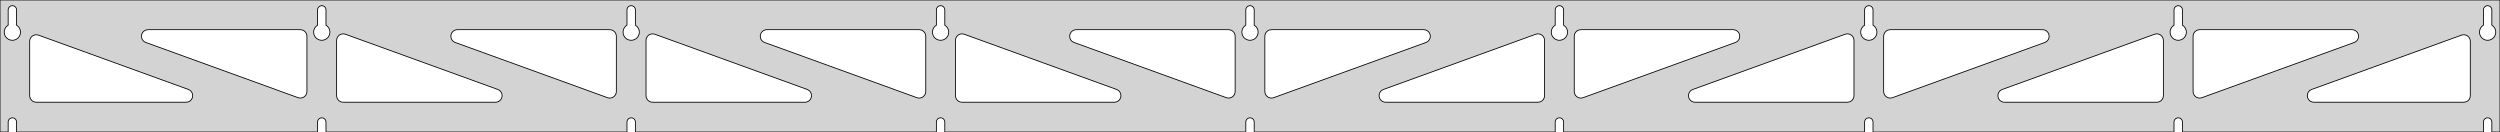 <?xml version="1.0" standalone="no"?>
<!DOCTYPE svg PUBLIC "-//W3C//DTD SVG 1.1//EN" "http://www.w3.org/Graphics/SVG/1.1/DTD/svg11.dtd">
<svg width="1516mm" height="80mm" viewBox="0 -80 1516 80" xmlns="http://www.w3.org/2000/svg" version="1.1">
<title>OpenSCAD Model</title>
<path d="
M 1516,-80 L 0,-80 L 0,-0 L 4.95,-0 L 4.95,-6 L 5.006,-6.53
 L 5.17,-7.037 L 5.437,-7.499 L 5.794,-7.895 L 6.225,-8.208 L 6.712,-8.425 L 7.233,-8.536
 L 7.767,-8.536 L 8.288,-8.425 L 8.775,-8.208 L 9.206,-7.895 L 9.563,-7.499 L 9.83,-7.037
 L 9.994,-6.53 L 10.05,-6 L 10.05,-0 L 192.575,-0 L 192.575,-6 L 192.631,-6.53
 L 192.795,-7.037 L 193.062,-7.499 L 193.419,-7.895 L 193.85,-8.208 L 194.337,-8.425 L 194.858,-8.536
 L 195.392,-8.536 L 195.913,-8.425 L 196.4,-8.208 L 196.831,-7.895 L 197.188,-7.499 L 197.455,-7.037
 L 197.619,-6.53 L 197.675,-6 L 197.675,-0 L 380.2,-0 L 380.2,-6 L 380.256,-6.53
 L 380.42,-7.037 L 380.687,-7.499 L 381.044,-7.895 L 381.475,-8.208 L 381.962,-8.425 L 382.483,-8.536
 L 383.017,-8.536 L 383.538,-8.425 L 384.025,-8.208 L 384.456,-7.895 L 384.813,-7.499 L 385.08,-7.037
 L 385.244,-6.53 L 385.3,-6 L 385.3,-0 L 567.825,-0 L 567.825,-6 L 567.881,-6.53
 L 568.045,-7.037 L 568.312,-7.499 L 568.669,-7.895 L 569.1,-8.208 L 569.587,-8.425 L 570.108,-8.536
 L 570.642,-8.536 L 571.163,-8.425 L 571.65,-8.208 L 572.081,-7.895 L 572.438,-7.499 L 572.705,-7.037
 L 572.869,-6.53 L 572.925,-6 L 572.925,-0 L 755.45,-0 L 755.45,-6 L 755.506,-6.53
 L 755.67,-7.037 L 755.937,-7.499 L 756.294,-7.895 L 756.725,-8.208 L 757.212,-8.425 L 757.733,-8.536
 L 758.267,-8.536 L 758.788,-8.425 L 759.275,-8.208 L 759.706,-7.895 L 760.063,-7.499 L 760.33,-7.037
 L 760.494,-6.53 L 760.55,-6 L 760.55,-0 L 943.075,-0 L 943.075,-6 L 943.131,-6.53
 L 943.295,-7.037 L 943.562,-7.499 L 943.919,-7.895 L 944.35,-8.208 L 944.837,-8.425 L 945.358,-8.536
 L 945.892,-8.536 L 946.413,-8.425 L 946.9,-8.208 L 947.331,-7.895 L 947.688,-7.499 L 947.955,-7.037
 L 948.119,-6.53 L 948.175,-6 L 948.175,-0 L 1130.7,-0 L 1130.7,-6 L 1130.76,-6.53
 L 1130.92,-7.037 L 1131.19,-7.499 L 1131.54,-7.895 L 1131.97,-8.208 L 1132.46,-8.425 L 1132.98,-8.536
 L 1133.52,-8.536 L 1134.04,-8.425 L 1134.52,-8.208 L 1134.96,-7.895 L 1135.31,-7.499 L 1135.58,-7.037
 L 1135.74,-6.53 L 1135.8,-6 L 1135.8,-0 L 1318.32,-0 L 1318.32,-6 L 1318.38,-6.53
 L 1318.55,-7.037 L 1318.81,-7.499 L 1319.17,-7.895 L 1319.6,-8.208 L 1320.09,-8.425 L 1320.61,-8.536
 L 1321.14,-8.536 L 1321.66,-8.425 L 1322.15,-8.208 L 1322.58,-7.895 L 1322.94,-7.499 L 1323.2,-7.037
 L 1323.37,-6.53 L 1323.42,-6 L 1323.42,-0 L 1505.95,-0 L 1505.95,-6 L 1506.01,-6.53
 L 1506.17,-7.037 L 1506.44,-7.499 L 1506.79,-7.895 L 1507.22,-8.208 L 1507.71,-8.425 L 1508.23,-8.536
 L 1508.77,-8.536 L 1509.29,-8.425 L 1509.77,-8.208 L 1510.21,-7.895 L 1510.56,-7.499 L 1510.83,-7.037
 L 1510.99,-6.53 L 1511.05,-6 L 1511.05,-0 L 1516,-0 z
M 194.611,-55.607 L 194.102,-55.688 L 193.605,-55.821 L 193.124,-56.005 L 192.665,-56.239 L 192.233,-56.52
 L 191.833,-56.844 L 191.469,-57.208 L 191.145,-57.608 L 190.864,-58.04 L 190.63,-58.499 L 190.446,-58.98
 L 190.313,-59.477 L 190.232,-59.986 L 190.205,-60.5 L 190.232,-61.014 L 190.313,-61.523 L 190.446,-62.02
 L 190.63,-62.501 L 190.864,-62.96 L 191.145,-63.392 L 191.469,-63.792 L 191.833,-64.156 L 192.233,-64.48
 L 192.575,-64.702 L 192.575,-74 L 192.631,-74.53 L 192.795,-75.037 L 193.062,-75.499 L 193.419,-75.895
 L 193.85,-76.208 L 194.337,-76.425 L 194.858,-76.536 L 195.392,-76.536 L 195.913,-76.425 L 196.4,-76.208
 L 196.831,-75.895 L 197.188,-75.499 L 197.455,-75.037 L 197.619,-74.53 L 197.675,-74 L 197.675,-64.702
 L 198.017,-64.48 L 198.417,-64.156 L 198.781,-63.792 L 199.105,-63.392 L 199.386,-62.96 L 199.62,-62.501
 L 199.804,-62.02 L 199.937,-61.523 L 200.018,-61.014 L 200.045,-60.5 L 200.018,-59.986 L 199.937,-59.477
 L 199.804,-58.98 L 199.62,-58.499 L 199.386,-58.04 L 199.105,-57.608 L 198.781,-57.208 L 198.417,-56.844
 L 198.017,-56.52 L 197.585,-56.239 L 197.126,-56.005 L 196.645,-55.821 L 196.148,-55.688 L 195.639,-55.607
 L 195.125,-55.58 z
M 1132.74,-55.607 L 1132.23,-55.688 L 1131.73,-55.821 L 1131.25,-56.005 L 1130.79,-56.239 L 1130.36,-56.52
 L 1129.96,-56.844 L 1129.59,-57.208 L 1129.27,-57.608 L 1128.99,-58.04 L 1128.76,-58.499 L 1128.57,-58.98
 L 1128.44,-59.477 L 1128.36,-59.986 L 1128.33,-60.5 L 1128.36,-61.014 L 1128.44,-61.523 L 1128.57,-62.02
 L 1128.76,-62.501 L 1128.99,-62.96 L 1129.27,-63.392 L 1129.59,-63.792 L 1129.96,-64.156 L 1130.36,-64.48
 L 1130.7,-64.702 L 1130.7,-74 L 1130.76,-74.53 L 1130.92,-75.037 L 1131.19,-75.499 L 1131.54,-75.895
 L 1131.98,-76.208 L 1132.46,-76.425 L 1132.98,-76.536 L 1133.52,-76.536 L 1134.04,-76.425 L 1134.52,-76.208
 L 1134.96,-75.895 L 1135.31,-75.499 L 1135.58,-75.037 L 1135.74,-74.53 L 1135.8,-74 L 1135.8,-64.702
 L 1136.14,-64.48 L 1136.54,-64.156 L 1136.91,-63.792 L 1137.23,-63.392 L 1137.51,-62.96 L 1137.74,-62.501
 L 1137.93,-62.02 L 1138.06,-61.523 L 1138.14,-61.014 L 1138.17,-60.5 L 1138.14,-59.986 L 1138.06,-59.477
 L 1137.93,-58.98 L 1137.74,-58.499 L 1137.51,-58.04 L 1137.23,-57.608 L 1136.91,-57.208 L 1136.54,-56.844
 L 1136.14,-56.52 L 1135.71,-56.239 L 1135.25,-56.005 L 1134.77,-55.821 L 1134.27,-55.688 L 1133.76,-55.607
 L 1133.25,-55.58 z
M 945.111,-55.607 L 944.602,-55.688 L 944.105,-55.821 L 943.624,-56.005 L 943.165,-56.239 L 942.733,-56.52
 L 942.333,-56.844 L 941.969,-57.208 L 941.645,-57.608 L 941.364,-58.04 L 941.13,-58.499 L 940.946,-58.98
 L 940.813,-59.477 L 940.732,-59.986 L 940.705,-60.5 L 940.732,-61.014 L 940.813,-61.523 L 940.946,-62.02
 L 941.13,-62.501 L 941.364,-62.96 L 941.645,-63.392 L 941.969,-63.792 L 942.333,-64.156 L 942.733,-64.48
 L 943.075,-64.702 L 943.075,-74 L 943.131,-74.53 L 943.295,-75.037 L 943.562,-75.499 L 943.919,-75.895
 L 944.35,-76.208 L 944.837,-76.425 L 945.358,-76.536 L 945.892,-76.536 L 946.413,-76.425 L 946.9,-76.208
 L 947.331,-75.895 L 947.688,-75.499 L 947.955,-75.037 L 948.119,-74.53 L 948.175,-74 L 948.175,-64.702
 L 948.517,-64.48 L 948.917,-64.156 L 949.281,-63.792 L 949.605,-63.392 L 949.886,-62.96 L 950.12,-62.501
 L 950.304,-62.02 L 950.437,-61.523 L 950.518,-61.014 L 950.545,-60.5 L 950.518,-59.986 L 950.437,-59.477
 L 950.304,-58.98 L 950.12,-58.499 L 949.886,-58.04 L 949.605,-57.608 L 949.281,-57.208 L 948.917,-56.844
 L 948.517,-56.52 L 948.085,-56.239 L 947.626,-56.005 L 947.145,-55.821 L 946.648,-55.688 L 946.139,-55.607
 L 945.625,-55.58 z
M 6.986,-55.607 L 6.477,-55.688 L 5.98,-55.821 L 5.499,-56.005 L 5.04,-56.239 L 4.608,-56.52
 L 4.208,-56.844 L 3.844,-57.208 L 3.52,-57.608 L 3.239,-58.04 L 3.005,-58.499 L 2.821,-58.98
 L 2.688,-59.477 L 2.607,-59.986 L 2.58,-60.5 L 2.607,-61.014 L 2.688,-61.523 L 2.821,-62.02
 L 3.005,-62.501 L 3.239,-62.96 L 3.52,-63.392 L 3.844,-63.792 L 4.208,-64.156 L 4.608,-64.48
 L 4.95,-64.702 L 4.95,-74 L 5.006,-74.53 L 5.17,-75.037 L 5.437,-75.499 L 5.794,-75.895
 L 6.225,-76.208 L 6.712,-76.425 L 7.233,-76.536 L 7.767,-76.536 L 8.288,-76.425 L 8.775,-76.208
 L 9.206,-75.895 L 9.563,-75.499 L 9.83,-75.037 L 9.994,-74.53 L 10.05,-74 L 10.05,-64.702
 L 10.392,-64.48 L 10.792,-64.156 L 11.156,-63.792 L 11.48,-63.392 L 11.761,-62.96 L 11.995,-62.501
 L 12.179,-62.02 L 12.312,-61.523 L 12.393,-61.014 L 12.42,-60.5 L 12.393,-59.986 L 12.312,-59.477
 L 12.179,-58.98 L 11.995,-58.499 L 11.761,-58.04 L 11.48,-57.608 L 11.156,-57.208 L 10.792,-56.844
 L 10.392,-56.52 L 9.96,-56.239 L 9.501,-56.005 L 9.02,-55.821 L 8.523,-55.688 L 8.014,-55.607
 L 7.5,-55.58 z
M 757.486,-55.607 L 756.977,-55.688 L 756.48,-55.821 L 755.999,-56.005 L 755.54,-56.239 L 755.108,-56.52
 L 754.708,-56.844 L 754.344,-57.208 L 754.02,-57.608 L 753.739,-58.04 L 753.505,-58.499 L 753.321,-58.98
 L 753.188,-59.477 L 753.107,-59.986 L 753.08,-60.5 L 753.107,-61.014 L 753.188,-61.523 L 753.321,-62.02
 L 753.505,-62.501 L 753.739,-62.96 L 754.02,-63.392 L 754.344,-63.792 L 754.708,-64.156 L 755.108,-64.48
 L 755.45,-64.702 L 755.45,-74 L 755.506,-74.53 L 755.67,-75.037 L 755.937,-75.499 L 756.294,-75.895
 L 756.725,-76.208 L 757.212,-76.425 L 757.733,-76.536 L 758.267,-76.536 L 758.788,-76.425 L 759.275,-76.208
 L 759.706,-75.895 L 760.063,-75.499 L 760.33,-75.037 L 760.494,-74.53 L 760.55,-74 L 760.55,-64.702
 L 760.892,-64.48 L 761.292,-64.156 L 761.656,-63.792 L 761.98,-63.392 L 762.261,-62.96 L 762.495,-62.501
 L 762.679,-62.02 L 762.812,-61.523 L 762.893,-61.014 L 762.92,-60.5 L 762.893,-59.986 L 762.812,-59.477
 L 762.679,-58.98 L 762.495,-58.499 L 762.261,-58.04 L 761.98,-57.608 L 761.656,-57.208 L 761.292,-56.844
 L 760.892,-56.52 L 760.46,-56.239 L 760.001,-56.005 L 759.52,-55.821 L 759.023,-55.688 L 758.514,-55.607
 L 758,-55.58 z
M 1320.36,-55.607 L 1319.85,-55.688 L 1319.35,-55.821 L 1318.87,-56.005 L 1318.42,-56.239 L 1317.98,-56.52
 L 1317.58,-56.844 L 1317.22,-57.208 L 1316.89,-57.608 L 1316.61,-58.04 L 1316.38,-58.499 L 1316.2,-58.98
 L 1316.06,-59.477 L 1315.98,-59.986 L 1315.96,-60.5 L 1315.98,-61.014 L 1316.06,-61.523 L 1316.2,-62.02
 L 1316.38,-62.501 L 1316.61,-62.96 L 1316.89,-63.392 L 1317.22,-63.792 L 1317.58,-64.156 L 1317.98,-64.48
 L 1318.33,-64.702 L 1318.33,-74 L 1318.38,-74.53 L 1318.55,-75.037 L 1318.81,-75.499 L 1319.17,-75.895
 L 1319.6,-76.208 L 1320.09,-76.425 L 1320.61,-76.536 L 1321.14,-76.536 L 1321.66,-76.425 L 1322.15,-76.208
 L 1322.58,-75.895 L 1322.94,-75.499 L 1323.2,-75.037 L 1323.37,-74.53 L 1323.42,-74 L 1323.42,-64.702
 L 1323.77,-64.48 L 1324.17,-64.156 L 1324.53,-63.792 L 1324.86,-63.392 L 1325.14,-62.96 L 1325.37,-62.501
 L 1325.55,-62.02 L 1325.69,-61.523 L 1325.77,-61.014 L 1325.79,-60.5 L 1325.77,-59.986 L 1325.69,-59.477
 L 1325.55,-58.98 L 1325.37,-58.499 L 1325.14,-58.04 L 1324.86,-57.608 L 1324.53,-57.208 L 1324.17,-56.844
 L 1323.77,-56.52 L 1323.33,-56.239 L 1322.88,-56.005 L 1322.4,-55.821 L 1321.9,-55.688 L 1321.39,-55.607
 L 1320.88,-55.58 z
M 569.861,-55.607 L 569.352,-55.688 L 568.855,-55.821 L 568.374,-56.005 L 567.915,-56.239 L 567.483,-56.52
 L 567.083,-56.844 L 566.719,-57.208 L 566.395,-57.608 L 566.114,-58.04 L 565.88,-58.499 L 565.696,-58.98
 L 565.563,-59.477 L 565.482,-59.986 L 565.455,-60.5 L 565.482,-61.014 L 565.563,-61.523 L 565.696,-62.02
 L 565.88,-62.501 L 566.114,-62.96 L 566.395,-63.392 L 566.719,-63.792 L 567.083,-64.156 L 567.483,-64.48
 L 567.825,-64.702 L 567.825,-74 L 567.881,-74.53 L 568.045,-75.037 L 568.312,-75.499 L 568.669,-75.895
 L 569.1,-76.208 L 569.587,-76.425 L 570.108,-76.536 L 570.642,-76.536 L 571.163,-76.425 L 571.65,-76.208
 L 572.081,-75.895 L 572.438,-75.499 L 572.705,-75.037 L 572.869,-74.53 L 572.925,-74 L 572.925,-64.702
 L 573.267,-64.48 L 573.667,-64.156 L 574.031,-63.792 L 574.355,-63.392 L 574.636,-62.96 L 574.87,-62.501
 L 575.054,-62.02 L 575.187,-61.523 L 575.268,-61.014 L 575.295,-60.5 L 575.268,-59.986 L 575.187,-59.477
 L 575.054,-58.98 L 574.87,-58.499 L 574.636,-58.04 L 574.355,-57.608 L 574.031,-57.208 L 573.667,-56.844
 L 573.267,-56.52 L 572.835,-56.239 L 572.376,-56.005 L 571.895,-55.821 L 571.398,-55.688 L 570.889,-55.607
 L 570.375,-55.58 z
M 382.236,-55.607 L 381.727,-55.688 L 381.23,-55.821 L 380.749,-56.005 L 380.29,-56.239 L 379.858,-56.52
 L 379.458,-56.844 L 379.094,-57.208 L 378.77,-57.608 L 378.489,-58.04 L 378.255,-58.499 L 378.071,-58.98
 L 377.938,-59.477 L 377.857,-59.986 L 377.83,-60.5 L 377.857,-61.014 L 377.938,-61.523 L 378.071,-62.02
 L 378.255,-62.501 L 378.489,-62.96 L 378.77,-63.392 L 379.094,-63.792 L 379.458,-64.156 L 379.858,-64.48
 L 380.2,-64.702 L 380.2,-74 L 380.256,-74.53 L 380.42,-75.037 L 380.687,-75.499 L 381.044,-75.895
 L 381.475,-76.208 L 381.962,-76.425 L 382.483,-76.536 L 383.017,-76.536 L 383.538,-76.425 L 384.025,-76.208
 L 384.456,-75.895 L 384.813,-75.499 L 385.08,-75.037 L 385.244,-74.53 L 385.3,-74 L 385.3,-64.702
 L 385.642,-64.48 L 386.042,-64.156 L 386.406,-63.792 L 386.73,-63.392 L 387.011,-62.96 L 387.245,-62.501
 L 387.429,-62.02 L 387.562,-61.523 L 387.643,-61.014 L 387.67,-60.5 L 387.643,-59.986 L 387.562,-59.477
 L 387.429,-58.98 L 387.245,-58.499 L 387.011,-58.04 L 386.73,-57.608 L 386.406,-57.208 L 386.042,-56.844
 L 385.642,-56.52 L 385.21,-56.239 L 384.751,-56.005 L 384.27,-55.821 L 383.773,-55.688 L 383.264,-55.607
 L 382.75,-55.58 z
M 1507.99,-55.607 L 1507.48,-55.688 L 1506.98,-55.821 L 1506.5,-56.005 L 1506.04,-56.239 L 1505.61,-56.52
 L 1505.21,-56.844 L 1504.84,-57.208 L 1504.52,-57.608 L 1504.24,-58.04 L 1504.01,-58.499 L 1503.82,-58.98
 L 1503.69,-59.477 L 1503.61,-59.986 L 1503.58,-60.5 L 1503.61,-61.014 L 1503.69,-61.523 L 1503.82,-62.02
 L 1504.01,-62.501 L 1504.24,-62.96 L 1504.52,-63.392 L 1504.84,-63.792 L 1505.21,-64.156 L 1505.61,-64.48
 L 1505.95,-64.702 L 1505.95,-74 L 1506.01,-74.53 L 1506.17,-75.037 L 1506.44,-75.499 L 1506.79,-75.895
 L 1507.23,-76.208 L 1507.71,-76.425 L 1508.23,-76.536 L 1508.77,-76.536 L 1509.29,-76.425 L 1509.77,-76.208
 L 1510.21,-75.895 L 1510.56,-75.499 L 1510.83,-75.037 L 1510.99,-74.53 L 1511.05,-74 L 1511.05,-64.702
 L 1511.39,-64.48 L 1511.79,-64.156 L 1512.16,-63.792 L 1512.48,-63.392 L 1512.76,-62.96 L 1512.99,-62.501
 L 1513.18,-62.02 L 1513.31,-61.523 L 1513.39,-61.014 L 1513.42,-60.5 L 1513.39,-59.986 L 1513.31,-59.477
 L 1513.18,-58.98 L 1512.99,-58.499 L 1512.76,-58.04 L 1512.48,-57.608 L 1512.16,-57.208 L 1511.79,-56.844
 L 1511.39,-56.52 L 1510.96,-56.239 L 1510.5,-56.005 L 1510.02,-55.821 L 1509.52,-55.688 L 1509.01,-55.607
 L 1508.5,-55.58 z
M 369.199,-20.569 L 368.387,-20.771 L 276.04,-54.239 L 275.052,-54.764 L 274.431,-55.324 L 273.939,-56
 L 273.599,-56.764 L 273.425,-57.582 L 273.425,-58.418 L 273.599,-59.236 L 273.939,-60 L 274.431,-60.676
 L 275.052,-61.236 L 275.776,-61.654 L 276.572,-61.913 L 277.403,-62 L 369.75,-62 L 370.986,-61.804
 L 371.75,-61.464 L 372.427,-60.973 L 372.986,-60.351 L 373.404,-59.627 L 373.663,-58.832 L 373.75,-58
 L 373.75,-24.531 L 373.633,-23.569 L 373.348,-22.783 L 372.905,-22.073 L 372.325,-21.471 L 371.633,-21.002
 L 370.858,-20.688 L 370.034,-20.541 z
M 556.824,-20.569 L 556.012,-20.771 L 463.665,-54.239 L 462.677,-54.764 L 462.056,-55.324 L 461.564,-56
 L 461.224,-56.764 L 461.05,-57.582 L 461.05,-58.418 L 461.224,-59.236 L 461.564,-60 L 462.056,-60.676
 L 462.677,-61.236 L 463.401,-61.654 L 464.197,-61.913 L 465.028,-62 L 557.375,-62 L 558.611,-61.804
 L 559.375,-61.464 L 560.052,-60.973 L 560.611,-60.351 L 561.029,-59.627 L 561.288,-58.832 L 561.375,-58
 L 561.375,-24.531 L 561.258,-23.569 L 560.973,-22.783 L 560.53,-22.073 L 559.95,-21.471 L 559.258,-21.002
 L 558.483,-20.688 L 557.659,-20.541 z
M 1332.77,-20.688 L 1331.99,-21.002 L 1331.3,-21.471 L 1330.72,-22.073 L 1330.28,-22.783 L 1329.99,-23.569
 L 1329.88,-24.531 L 1329.88,-58 L 1329.96,-58.832 L 1330.22,-59.627 L 1330.64,-60.351 L 1331.2,-60.973
 L 1331.88,-61.464 L 1332.64,-61.804 L 1333.88,-62 L 1426.22,-62 L 1427.05,-61.913 L 1427.85,-61.654
 L 1428.57,-61.236 L 1429.19,-60.676 L 1429.69,-60 L 1430.03,-59.236 L 1430.2,-58.418 L 1430.2,-57.582
 L 1430.03,-56.764 L 1429.69,-56 L 1429.19,-55.324 L 1428.57,-54.764 L 1427.58,-54.239 L 1335.24,-20.771
 L 1334.43,-20.569 L 1333.59,-20.541 z
M 744.449,-20.569 L 743.637,-20.771 L 651.29,-54.239 L 650.302,-54.764 L 649.681,-55.324 L 649.189,-56
 L 648.849,-56.764 L 648.675,-57.582 L 648.675,-58.418 L 648.849,-59.236 L 649.189,-60 L 649.681,-60.676
 L 650.302,-61.236 L 651.026,-61.654 L 651.822,-61.913 L 652.653,-62 L 745,-62 L 746.236,-61.804
 L 747,-61.464 L 747.677,-60.973 L 748.236,-60.351 L 748.654,-59.627 L 748.913,-58.832 L 749,-58
 L 749,-24.531 L 748.883,-23.569 L 748.598,-22.783 L 748.155,-22.073 L 747.575,-21.471 L 746.883,-21.002
 L 746.108,-20.688 L 745.284,-20.541 z
M 181.574,-20.569 L 180.762,-20.771 L 88.415,-54.239 L 87.427,-54.764 L 86.806,-55.324 L 86.314,-56
 L 85.974,-56.764 L 85.8,-57.582 L 85.8,-58.418 L 85.974,-59.236 L 86.314,-60 L 86.806,-60.676
 L 87.427,-61.236 L 88.151,-61.654 L 88.947,-61.913 L 89.778,-62 L 182.125,-62 L 183.361,-61.804
 L 184.125,-61.464 L 184.802,-60.973 L 185.361,-60.351 L 185.779,-59.627 L 186.038,-58.832 L 186.125,-58
 L 186.125,-24.531 L 186.008,-23.569 L 185.723,-22.783 L 185.28,-22.073 L 184.7,-21.471 L 184.008,-21.002
 L 183.233,-20.688 L 182.409,-20.541 z
M 769.892,-20.688 L 769.117,-21.002 L 768.425,-21.471 L 767.845,-22.073 L 767.402,-22.783 L 767.117,-23.569
 L 767,-24.531 L 767,-58 L 767.087,-58.832 L 767.346,-59.627 L 767.764,-60.351 L 768.323,-60.973
 L 769,-61.464 L 769.764,-61.804 L 771,-62 L 863.347,-62 L 864.178,-61.913 L 864.974,-61.654
 L 865.698,-61.236 L 866.319,-60.676 L 866.811,-60 L 867.151,-59.236 L 867.325,-58.418 L 867.325,-57.582
 L 867.151,-56.764 L 866.811,-56 L 866.319,-55.324 L 865.698,-54.764 L 864.71,-54.239 L 772.363,-20.771
 L 771.551,-20.569 L 770.716,-20.541 z
M 957.517,-20.688 L 956.742,-21.002 L 956.05,-21.471 L 955.47,-22.073 L 955.027,-22.783 L 954.742,-23.569
 L 954.625,-24.531 L 954.625,-58 L 954.712,-58.832 L 954.971,-59.627 L 955.389,-60.351 L 955.948,-60.973
 L 956.625,-61.464 L 957.389,-61.804 L 958.625,-62 L 1050.97,-62 L 1051.8,-61.913 L 1052.6,-61.654
 L 1053.32,-61.236 L 1053.94,-60.676 L 1054.44,-60 L 1054.78,-59.236 L 1054.95,-58.418 L 1054.95,-57.582
 L 1054.78,-56.764 L 1054.44,-56 L 1053.94,-55.324 L 1053.32,-54.764 L 1052.33,-54.239 L 959.988,-20.771
 L 959.176,-20.569 L 958.341,-20.541 z
M 1145.14,-20.688 L 1144.37,-21.002 L 1143.67,-21.471 L 1143.09,-22.073 L 1142.65,-22.783 L 1142.37,-23.569
 L 1142.25,-24.531 L 1142.25,-58 L 1142.34,-58.832 L 1142.6,-59.627 L 1143.01,-60.351 L 1143.57,-60.973
 L 1144.25,-61.464 L 1145.01,-61.804 L 1146.25,-62 L 1238.6,-62 L 1239.43,-61.913 L 1240.22,-61.654
 L 1240.95,-61.236 L 1241.57,-60.676 L 1242.06,-60 L 1242.4,-59.236 L 1242.57,-58.418 L 1242.57,-57.582
 L 1242.4,-56.764 L 1242.06,-56 L 1241.57,-55.324 L 1240.95,-54.764 L 1239.96,-54.239 L 1147.61,-20.771
 L 1146.8,-20.569 L 1145.97,-20.541 z
M 208.125,-18 L 206.889,-18.196 L 206.125,-18.536 L 205.448,-19.027 L 204.889,-19.649 L 204.471,-20.373
 L 204.212,-21.168 L 204.125,-22 L 204.125,-55.469 L 204.242,-56.431 L 204.527,-57.217 L 204.97,-57.927
 L 205.55,-58.529 L 206.242,-58.998 L 207.017,-59.312 L 207.841,-59.459 L 208.676,-59.431 L 209.488,-59.229
 L 301.835,-25.761 L 302.823,-25.236 L 303.444,-24.677 L 303.936,-24 L 304.276,-23.236 L 304.45,-22.418
 L 304.45,-21.582 L 304.276,-20.764 L 303.936,-20 L 303.444,-19.323 L 302.823,-18.764 L 302.099,-18.346
 L 301.303,-18.087 L 300.472,-18 z
M 395.75,-18 L 394.514,-18.196 L 393.75,-18.536 L 393.073,-19.027 L 392.514,-19.649 L 392.096,-20.373
 L 391.837,-21.168 L 391.75,-22 L 391.75,-55.469 L 391.867,-56.431 L 392.152,-57.217 L 392.595,-57.927
 L 393.175,-58.529 L 393.867,-58.998 L 394.642,-59.312 L 395.466,-59.459 L 396.301,-59.431 L 397.113,-59.229
 L 489.46,-25.761 L 490.448,-25.236 L 491.069,-24.677 L 491.561,-24 L 491.901,-23.236 L 492.075,-22.418
 L 492.075,-21.582 L 491.901,-20.764 L 491.561,-20 L 491.069,-19.323 L 490.448,-18.764 L 489.724,-18.346
 L 488.928,-18.087 L 488.097,-18 z
M 583.375,-18 L 582.139,-18.196 L 581.375,-18.536 L 580.698,-19.027 L 580.139,-19.649 L 579.721,-20.373
 L 579.462,-21.168 L 579.375,-22 L 579.375,-55.469 L 579.492,-56.431 L 579.777,-57.217 L 580.22,-57.927
 L 580.8,-58.529 L 581.492,-58.998 L 582.267,-59.312 L 583.091,-59.459 L 583.926,-59.431 L 584.738,-59.229
 L 677.085,-25.761 L 678.073,-25.236 L 678.694,-24.677 L 679.186,-24 L 679.526,-23.236 L 679.7,-22.418
 L 679.7,-21.582 L 679.526,-20.764 L 679.186,-20 L 678.694,-19.323 L 678.073,-18.764 L 677.349,-18.346
 L 676.553,-18.087 L 675.722,-18 z
M 840.278,-18 L 839.447,-18.087 L 838.651,-18.346 L 837.927,-18.764 L 837.306,-19.323 L 836.814,-20
 L 836.474,-20.764 L 836.3,-21.582 L 836.3,-22.418 L 836.474,-23.236 L 836.814,-24 L 837.306,-24.677
 L 837.927,-25.236 L 838.915,-25.761 L 931.262,-59.229 L 932.074,-59.431 L 932.909,-59.459 L 933.733,-59.312
 L 934.508,-58.998 L 935.2,-58.529 L 935.78,-57.927 L 936.223,-57.217 L 936.508,-56.431 L 936.625,-55.469
 L 936.625,-22 L 936.538,-21.168 L 936.279,-20.373 L 935.861,-19.649 L 935.302,-19.027 L 934.625,-18.536
 L 933.861,-18.196 L 932.625,-18 z
M 1027.9,-18 L 1027.07,-18.087 L 1026.28,-18.346 L 1025.55,-18.764 L 1024.93,-19.323 L 1024.44,-20
 L 1024.1,-20.764 L 1023.93,-21.582 L 1023.93,-22.418 L 1024.1,-23.236 L 1024.44,-24 L 1024.93,-24.677
 L 1025.55,-25.236 L 1026.54,-25.761 L 1118.89,-59.229 L 1119.7,-59.431 L 1120.53,-59.459 L 1121.36,-59.312
 L 1122.13,-58.998 L 1122.83,-58.529 L 1123.41,-57.927 L 1123.85,-57.217 L 1124.13,-56.431 L 1124.25,-55.469
 L 1124.25,-22 L 1124.16,-21.168 L 1123.9,-20.373 L 1123.49,-19.649 L 1122.93,-19.027 L 1122.25,-18.536
 L 1121.49,-18.196 L 1120.25,-18 z
M 1215.53,-18 L 1214.7,-18.087 L 1213.9,-18.346 L 1213.18,-18.764 L 1212.56,-19.323 L 1212.06,-20
 L 1211.72,-20.764 L 1211.55,-21.582 L 1211.55,-22.418 L 1211.72,-23.236 L 1212.06,-24 L 1212.56,-24.677
 L 1213.18,-25.236 L 1214.17,-25.761 L 1306.51,-59.229 L 1307.32,-59.431 L 1308.16,-59.459 L 1308.98,-59.312
 L 1309.76,-58.998 L 1310.45,-58.529 L 1311.03,-57.927 L 1311.47,-57.217 L 1311.76,-56.431 L 1311.88,-55.469
 L 1311.88,-22 L 1311.79,-21.168 L 1311.53,-20.373 L 1311.11,-19.649 L 1310.55,-19.027 L 1309.88,-18.536
 L 1309.11,-18.196 L 1307.88,-18 z
M 1403.15,-18 L 1402.32,-18.087 L 1401.53,-18.346 L 1400.8,-18.764 L 1400.18,-19.323 L 1399.69,-20
 L 1399.35,-20.764 L 1399.18,-21.582 L 1399.18,-22.418 L 1399.35,-23.236 L 1399.69,-24 L 1400.18,-24.677
 L 1400.8,-25.236 L 1401.79,-25.761 L 1492.64,-58.686 L 1493.45,-58.887 L 1494.28,-58.915 L 1495.11,-58.769
 L 1495.88,-58.454 L 1496.58,-57.986 L 1497.16,-57.383 L 1497.6,-56.674 L 1497.88,-55.888 L 1498,-54.925
 L 1498,-22 L 1497.91,-21.168 L 1497.65,-20.373 L 1497.24,-19.649 L 1496.68,-19.027 L 1496,-18.536
 L 1495.24,-18.196 L 1494,-18 z
M 22,-18 L 20.764,-18.196 L 20,-18.536 L 19.323,-19.027 L 18.764,-19.649 L 18.346,-20.373
 L 18.087,-21.168 L 18,-22 L 18,-54.925 L 18.117,-55.888 L 18.402,-56.674 L 18.845,-57.383
 L 19.425,-57.986 L 20.117,-58.454 L 20.892,-58.769 L 21.715,-58.915 L 22.551,-58.887 L 23.363,-58.686
 L 114.21,-25.761 L 115.198,-25.236 L 115.819,-24.677 L 116.311,-24 L 116.651,-23.236 L 116.825,-22.418
 L 116.825,-21.582 L 116.651,-20.764 L 116.311,-20 L 115.819,-19.323 L 115.198,-18.764 L 114.474,-18.346
 L 113.678,-18.087 L 112.847,-18 z
" stroke="black" fill="lightgray" stroke-width="0.5"/>
</svg>

